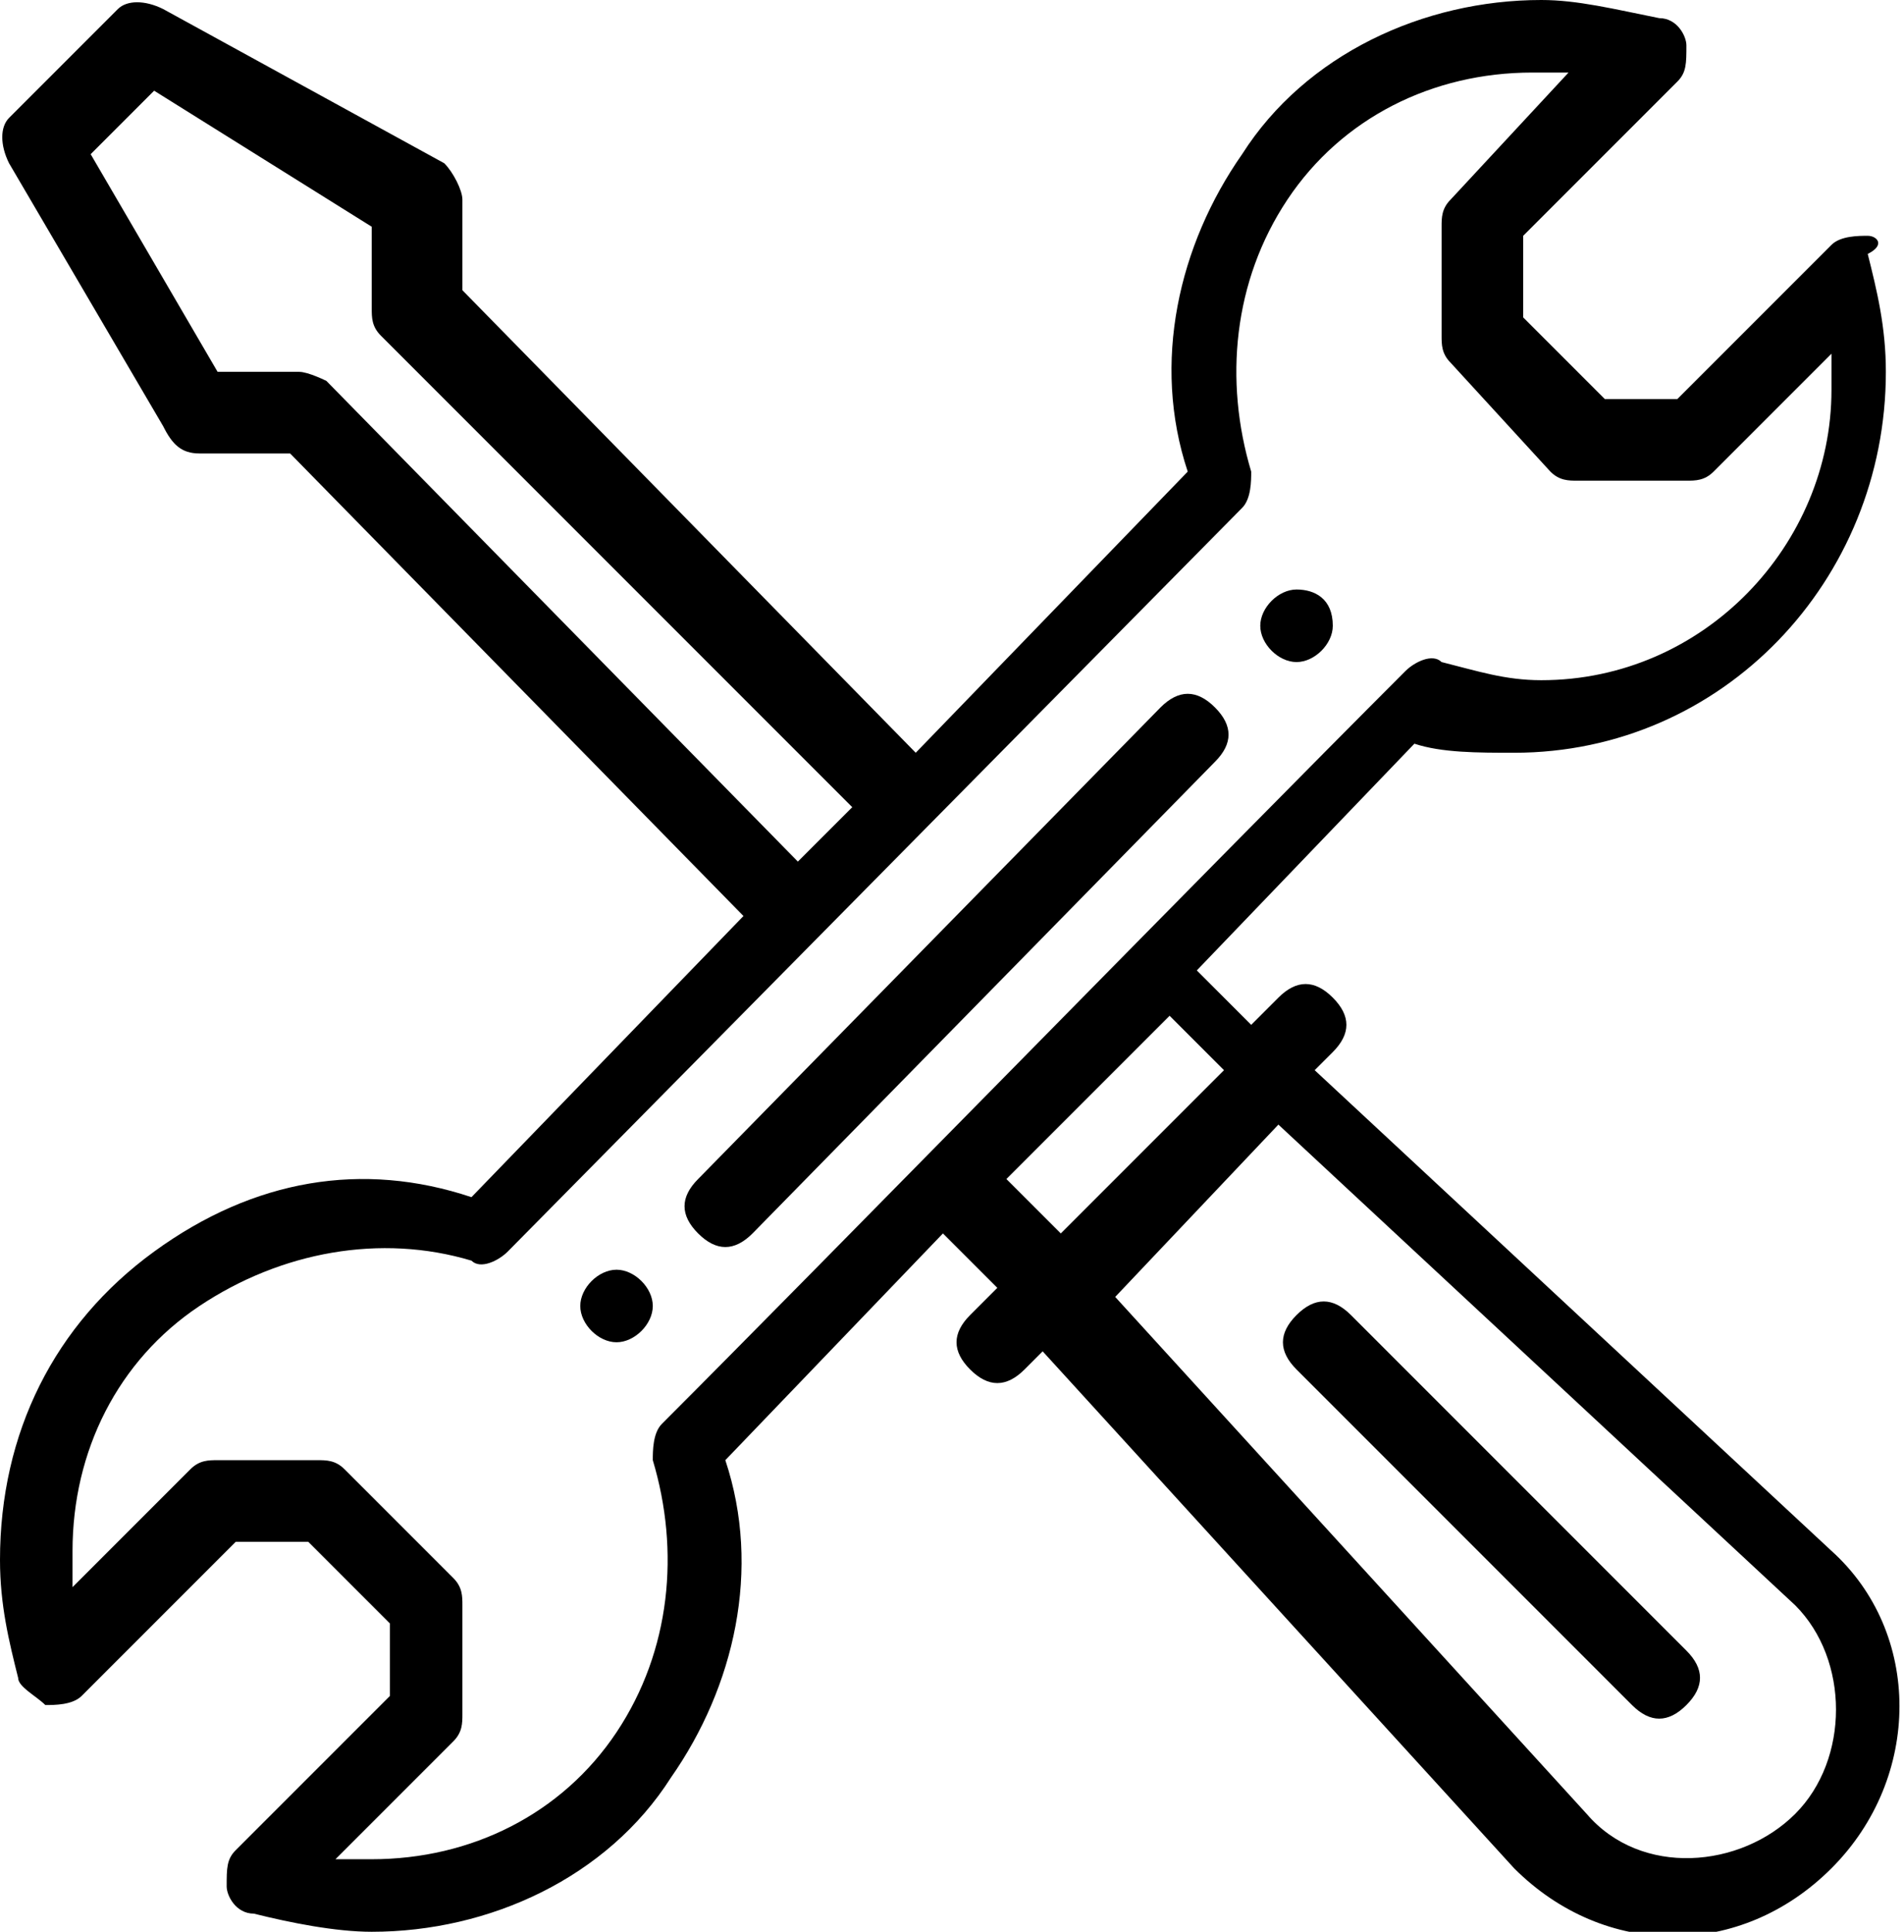 <?xml version="1.0" encoding="utf-8"?>
<!-- Generator: Adobe Illustrator 21.1.0, SVG Export Plug-In . SVG Version: 6.00 Build 0)  -->
<svg version="1.1" id="Слой_1" xmlns="http://www.w3.org/2000/svg" xmlns:xlink="http://www.w3.org/1999/xlink" x="0px" y="0px"
	 viewBox="0 0 21 21.3" style="enable-background:new 0 0 21 21.3;" xml:space="preserve">
<style type="text/css">
	.st0{clip-path:url(#SVGID_2_);}
</style>
<g>
	<defs>
		<rect id="SVGID_1_" width="21" height="21.3"/>
	</defs>
	<clipPath id="SVGID_2_">
		<use xlink:href="#SVGID_1_"  style="overflow:visible;"/>
	</clipPath>
	<g class="st0">
		<path d="M14.3,6.5c-0.2,0-0.4,0.2-0.4,0.4c0,0.2,0.2,0.4,0.4,0.4c0.2,0,0.4-0.2,0.4-0.4C14.7,6.6,14.5,6.5,14.3,6.5z"/>
		<path d="M6.8,14c-0.2,0-0.4,0.2-0.4,0.4c0,0.2,0.2,0.4,0.4,0.4c0.2,0,0.4-0.2,0.4-0.4C7.2,14.2,7,14,6.8,14z"/>
		<path d="M20.6,2.6c-0.1,0-0.3,0-0.4,0.1l-1.7,1.7h-0.8l-0.9-0.9V2.6l1.7-1.7c0.1-0.1,0.1-0.2,0.1-0.4c0-0.1-0.1-0.3-0.3-0.3
			C17.8,0.1,17.4,0,17,0c-1.3,0-2.6,0.6-3.3,1.7c-0.7,1-1,2.3-0.6,3.5l-3,3.1l-5-5.1v-1c0-0.1-0.1-0.3-0.2-0.4L1.8,0.1
			C1.6,0,1.4,0,1.3,0.1L0.1,1.3C0,1.4,0,1.6,0.1,1.8l1.7,2.9C1.9,4.9,2,5,2.2,5l1,0l5,5.1l-3,3.1C4,12.8,2.8,13,1.7,13.8
			c-1.1,0.8-1.7,2-1.7,3.4c0,0.5,0.1,0.9,0.2,1.3c0,0.1,0.2,0.2,0.3,0.3c0.1,0,0.3,0,0.4-0.1l1.7-1.7h0.8l0.9,0.9v0.8l-1.7,1.7
			c-0.1,0.1-0.1,0.2-0.1,0.4c0,0.1,0.1,0.3,0.3,0.3c0.4,0.1,0.9,0.2,1.3,0.2c1.3,0,2.6-0.6,3.3-1.7c0.7-1,1-2.3,0.6-3.5l2.4-2.5
			l0.6,0.6l-0.3,0.3c-0.2,0.2-0.2,0.4,0,0.6c0.2,0.2,0.4,0.2,0.6,0l0.2-0.2l5.2,5.7c0,0,0,0,0,0c1,1,2.5,1,3.5,0c1-1,1-2.6,0-3.5
			c0,0,0,0,0,0l-5.7-5.3l0.2-0.2c0.2-0.2,0.2-0.4,0-0.6c-0.2-0.2-0.4-0.2-0.6,0l-0.3,0.3l-0.6-0.6l2.4-2.5c0.3,0.1,0.7,0.1,1.1,0.1
			c2.3,0,4.1-1.9,4.1-4.2c0-0.5-0.1-0.9-0.2-1.3C20.8,2.7,20.7,2.6,20.6,2.6z M3.6,4.2C3.6,4.2,3.4,4.1,3.3,4.1l-0.9,0L1,1.7
			l0.7-0.7l2.4,1.5v0.9c0,0.1,0,0.2,0.1,0.3l5.2,5.2L8.8,9.5L3.6,4.2z M14.1,12.4l5.7,5.3c0.6,0.6,0.6,1.7,0,2.3
			c-0.6,0.6-1.7,0.7-2.3,0l-5.2-5.7L14.1,12.4z M13.5,11.8l-1.8,1.8L11.1,13l1.8-1.8L13.5,11.8z M17,7.5c-0.4,0-0.7-0.1-1.1-0.2
			c-0.1-0.1-0.3,0-0.4,0.1C13.4,9.5,9,14,7.3,15.7c-0.1,0.1-0.1,0.3-0.1,0.4c0.3,1,0.2,2.1-0.4,3c-0.6,0.9-1.6,1.4-2.7,1.4
			c-0.1,0-0.2,0-0.4,0l1.3-1.3c0.1-0.1,0.1-0.2,0.1-0.3v-1.2c0-0.1,0-0.2-0.1-0.3l-1.2-1.2c-0.1-0.1-0.2-0.1-0.3-0.1H2.4
			c-0.1,0-0.2,0-0.3,0.1l-1.3,1.3c0-0.1,0-0.2,0-0.4c0-1.1,0.5-2.1,1.4-2.7c0.9-0.6,2-0.8,3-0.5c0.1,0.1,0.3,0,0.4-0.1
			c0,0,8.1-8.2,8.1-8.2c0.1-0.1,0.1-0.3,0.1-0.4c-0.3-1-0.2-2.1,0.4-3c0.6-0.9,1.6-1.4,2.7-1.4c0.1,0,0.2,0,0.4,0L16,2.2
			c-0.1,0.1-0.1,0.2-0.1,0.3v1.2c0,0.1,0,0.2,0.1,0.3l1.1,1.2c0.1,0.1,0.2,0.1,0.3,0.1h1.2c0.1,0,0.2,0,0.3-0.1l1.3-1.3
			c0,0.1,0,0.2,0,0.4C20.2,6,18.8,7.5,17,7.5z"/>
		<path d="M12.8,7.8L7.7,13c-0.2,0.2-0.2,0.4,0,0.6c0.2,0.2,0.4,0.2,0.6,0l5.1-5.2c0.2-0.2,0.2-0.4,0-0.6C13.2,7.6,13,7.6,12.8,7.8z
			"/>
		<path d="M18,18.8c0.2,0.2,0.4,0.2,0.6,0c0.2-0.2,0.2-0.4,0-0.6l-3.7-3.7c-0.2-0.2-0.4-0.2-0.6,0c-0.2,0.2-0.2,0.4,0,0.6L18,18.8z"
			/>
	</g>
</g>
</svg>
